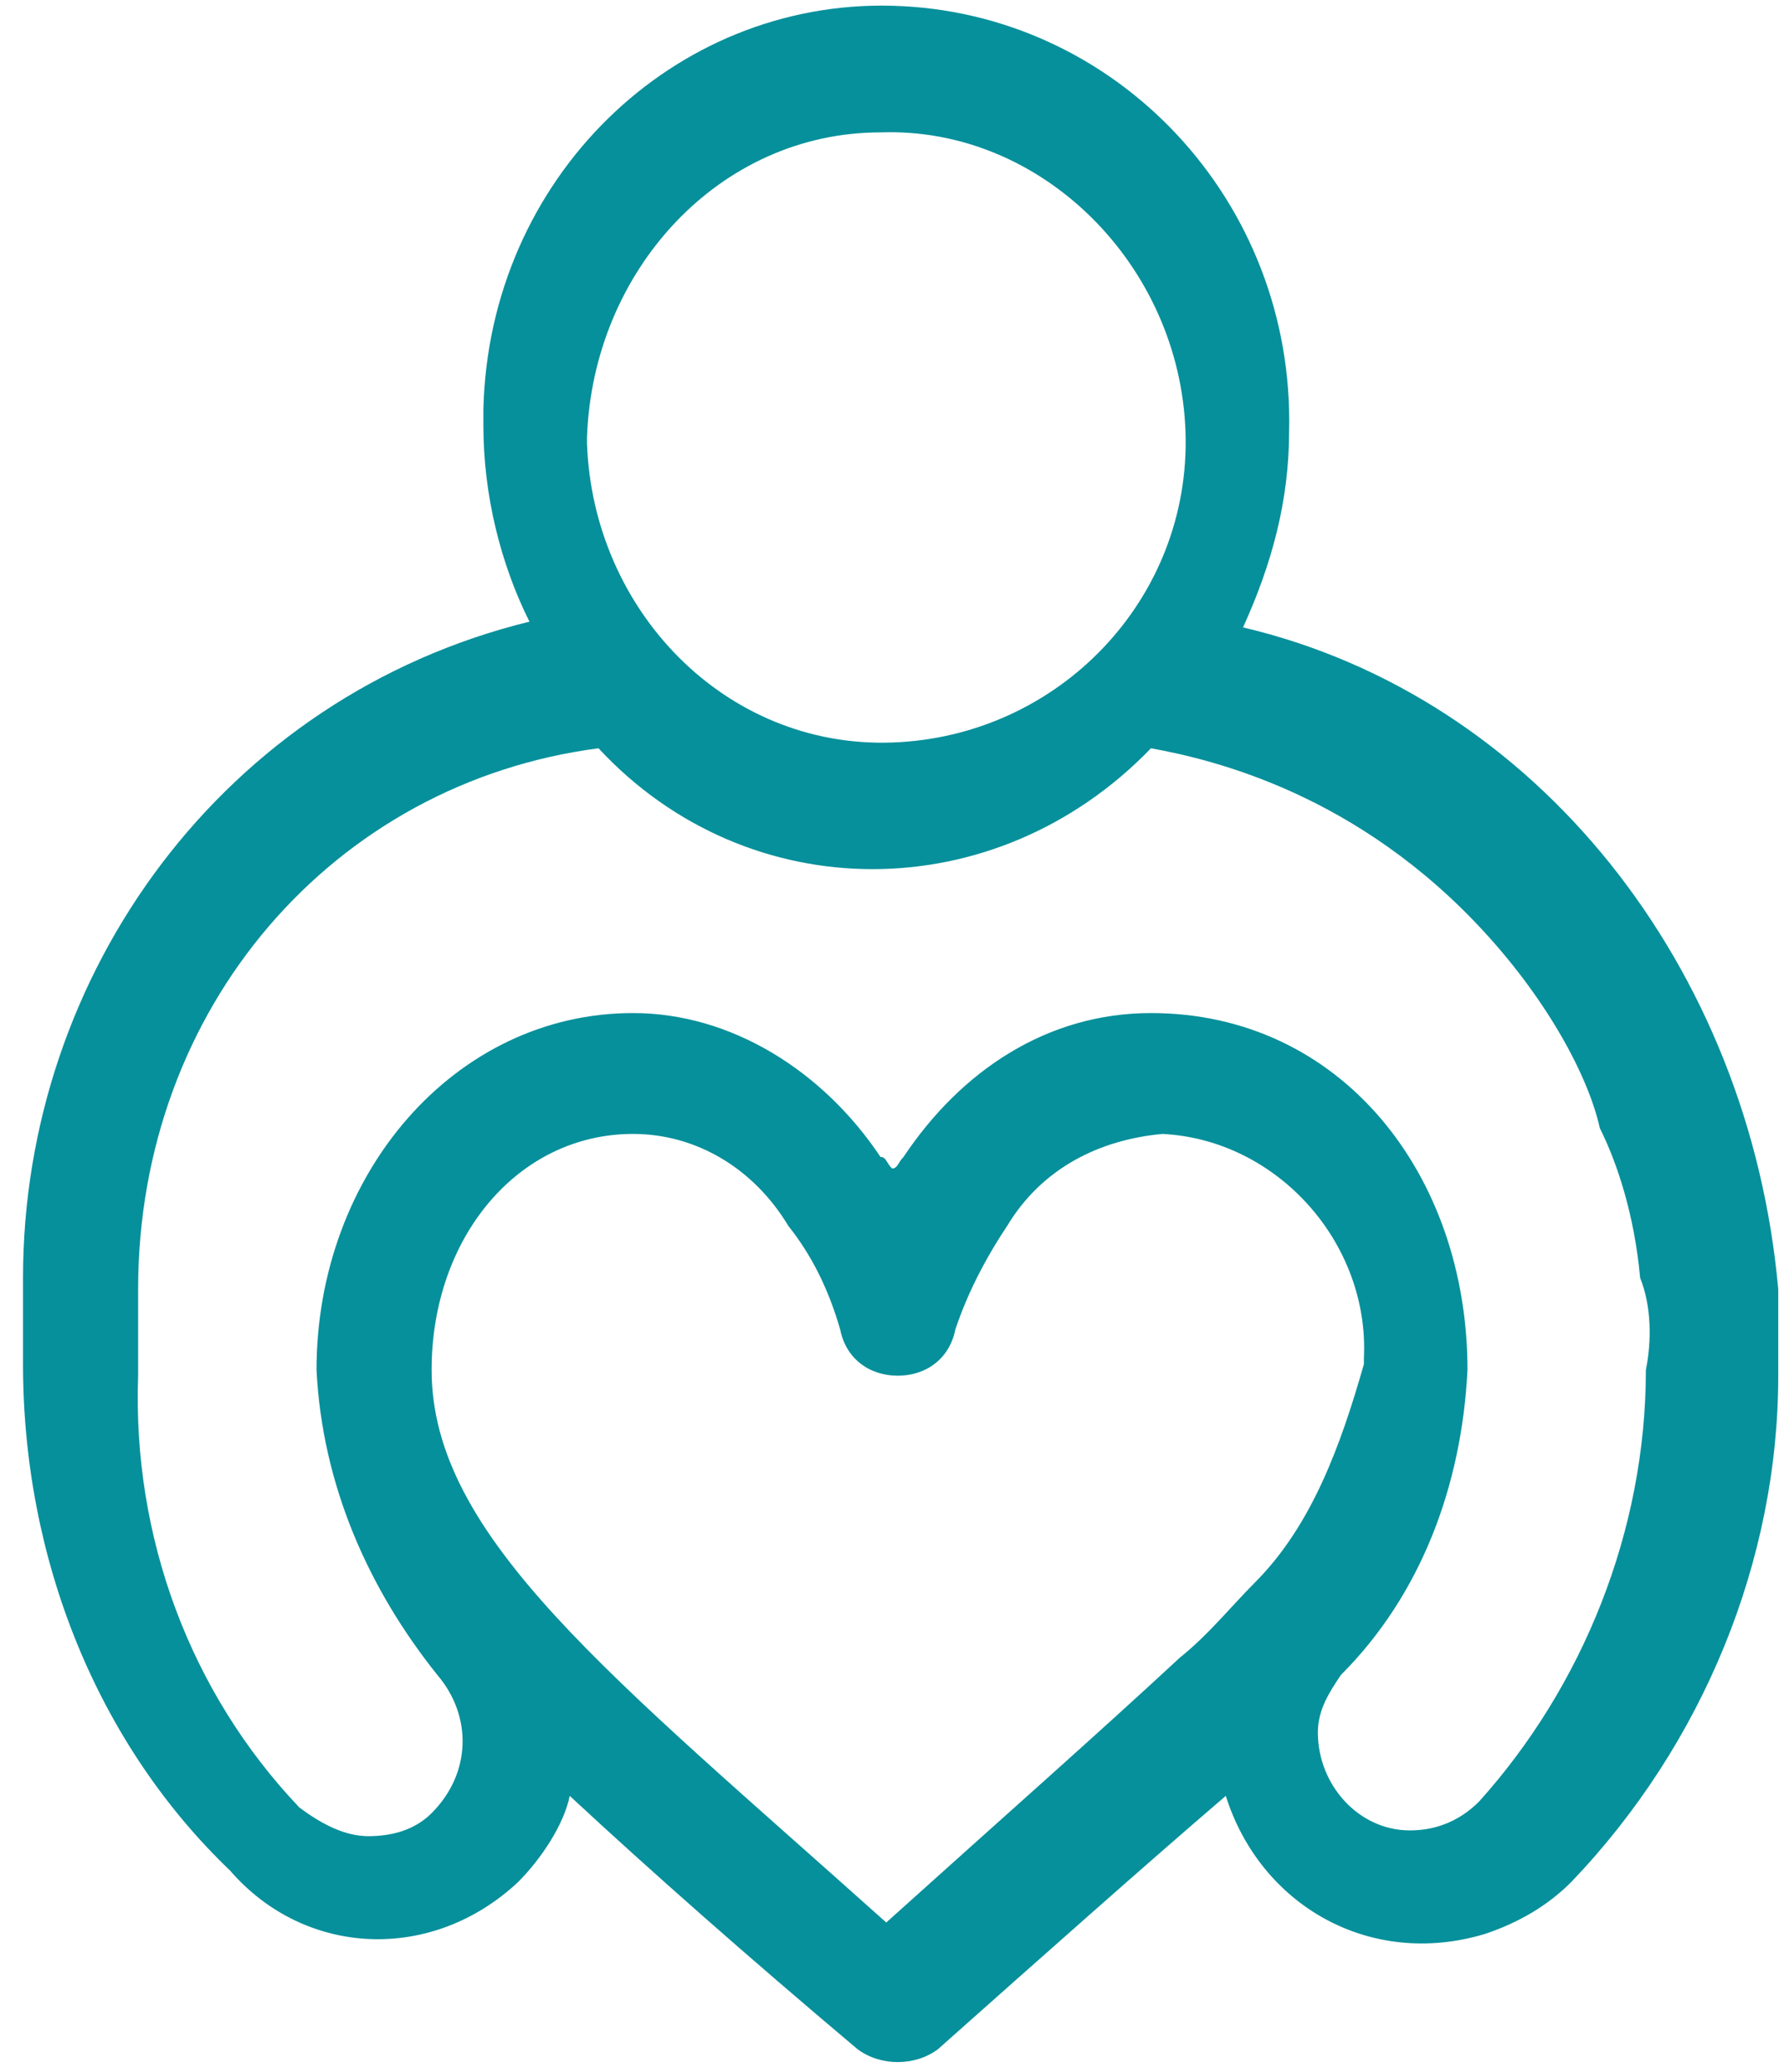 <?xml version="1.0" encoding="utf-8"?>
<!-- Generator: Adobe Illustrator 23.0.0, SVG Export Plug-In . SVG Version: 6.00 Build 0)  -->
<svg version="1.1" id="Calque_1" xmlns="http://www.w3.org/2000/svg" xmlns:xlink="http://www.w3.org/1999/xlink" x="0px" y="0px"
	 viewBox="0 0 31 36" style="enable-background:new 0 0 31 36;" xml:space="preserve">
<style type="text/css">
	.st0{fill-rule:evenodd;clip-rule:evenodd;fill:#06909B;}
</style>
<path id="https:_www.flaticon.com_free-icon_charity_841338" class="st0" d="M21.6,10.9c0.5-1.1,0.8-2.2,0.8-3.4
	c0.1-4-3-7.3-6.9-7.4c-3.8-0.1-7,3-7.1,7c0,0.1,0,0.2,0,0.3c0,1.2,0.3,2.4,0.8,3.4c-5.3,1.3-8.8,6.1-8.8,11.4v1.5
	c0,3.4,1.3,6.6,3.6,8.8C5.3,34,7.5,34.1,9,32.7c0.4-0.4,0.8-1,0.9-1.5c1.4,1.3,3.1,2.8,5,4.4c0.4,0.3,1,0.3,1.4,0
	c1.8-1.6,3.6-3.2,5-4.4c0.6,1.9,2.5,3,4.5,2.4c0.6-0.2,1.1-0.5,1.5-0.9c2.3-2.4,3.6-5.6,3.6-8.8v-1.5C30.4,16.8,26.7,12.1,21.6,10.9
	z M15.3,2.3c2.8-0.1,5.2,2.3,5.3,5.2s-2.2,5.3-5.1,5.4s-5.2-2.3-5.3-5.2V7.6C10.3,4.7,12.5,2.3,15.3,2.3z M21.8,27.5L21.8,27.5
	L21.8,27.5c-0.4,0.4-0.8,0.9-1.3,1.3c-1.4,1.3-3.1,2.8-5.1,4.6c-4.8-4.3-7.9-6.7-7.9-9.6c0-2.3,1.5-4.1,3.5-4.1
	c1.1,0,2.1,0.6,2.7,1.6c0.4,0.5,0.7,1.1,0.9,1.8c0.1,0.5,0.5,0.8,1,0.8c0.5,0,0.9-0.3,1-0.8c0.2-0.6,0.5-1.2,0.9-1.8
	c0.6-1,1.6-1.5,2.7-1.6c2,0.1,3.6,1.9,3.5,3.9v0.1C23.3,25.1,22.8,26.5,21.8,27.5z M28.6,23.8c0,2.8-1.1,5.5-2.9,7.5
	c-0.3,0.3-0.7,0.5-1.2,0.5c-0.9,0-1.6-0.8-1.6-1.7c0-0.4,0.2-0.7,0.4-1c1.4-1.4,2.1-3.3,2.2-5.3c0-3.4-2.2-6.2-5.5-6.2
	c-1.8,0-3.3,1-4.3,2.5c-0.1,0.1-0.1,0.2-0.2,0.2c-0.1-0.1-0.1-0.2-0.2-0.2c-1-1.5-2.6-2.5-4.3-2.5c-3.1,0-5.5,2.8-5.5,6.2
	c0.1,2,0.9,3.8,2.1,5.3c0.6,0.7,0.6,1.7-0.1,2.4c-0.3,0.3-0.7,0.4-1.1,0.4c-0.4,0-0.8-0.2-1.2-0.5c-1.9-2-2.9-4.7-2.8-7.5v-1.5
	c0-4.9,3.4-8.8,8-9.4c2.6,2.8,6.9,2.8,9.6,0c1.1,0.2,3.6,0.8,5.8,3.2c1.1,1.2,1.8,2.5,2,3.4c0.3,0.6,0.6,1.5,0.7,2.6
	C28.7,22.7,28.7,23.3,28.6,23.8z"/>
</svg>
